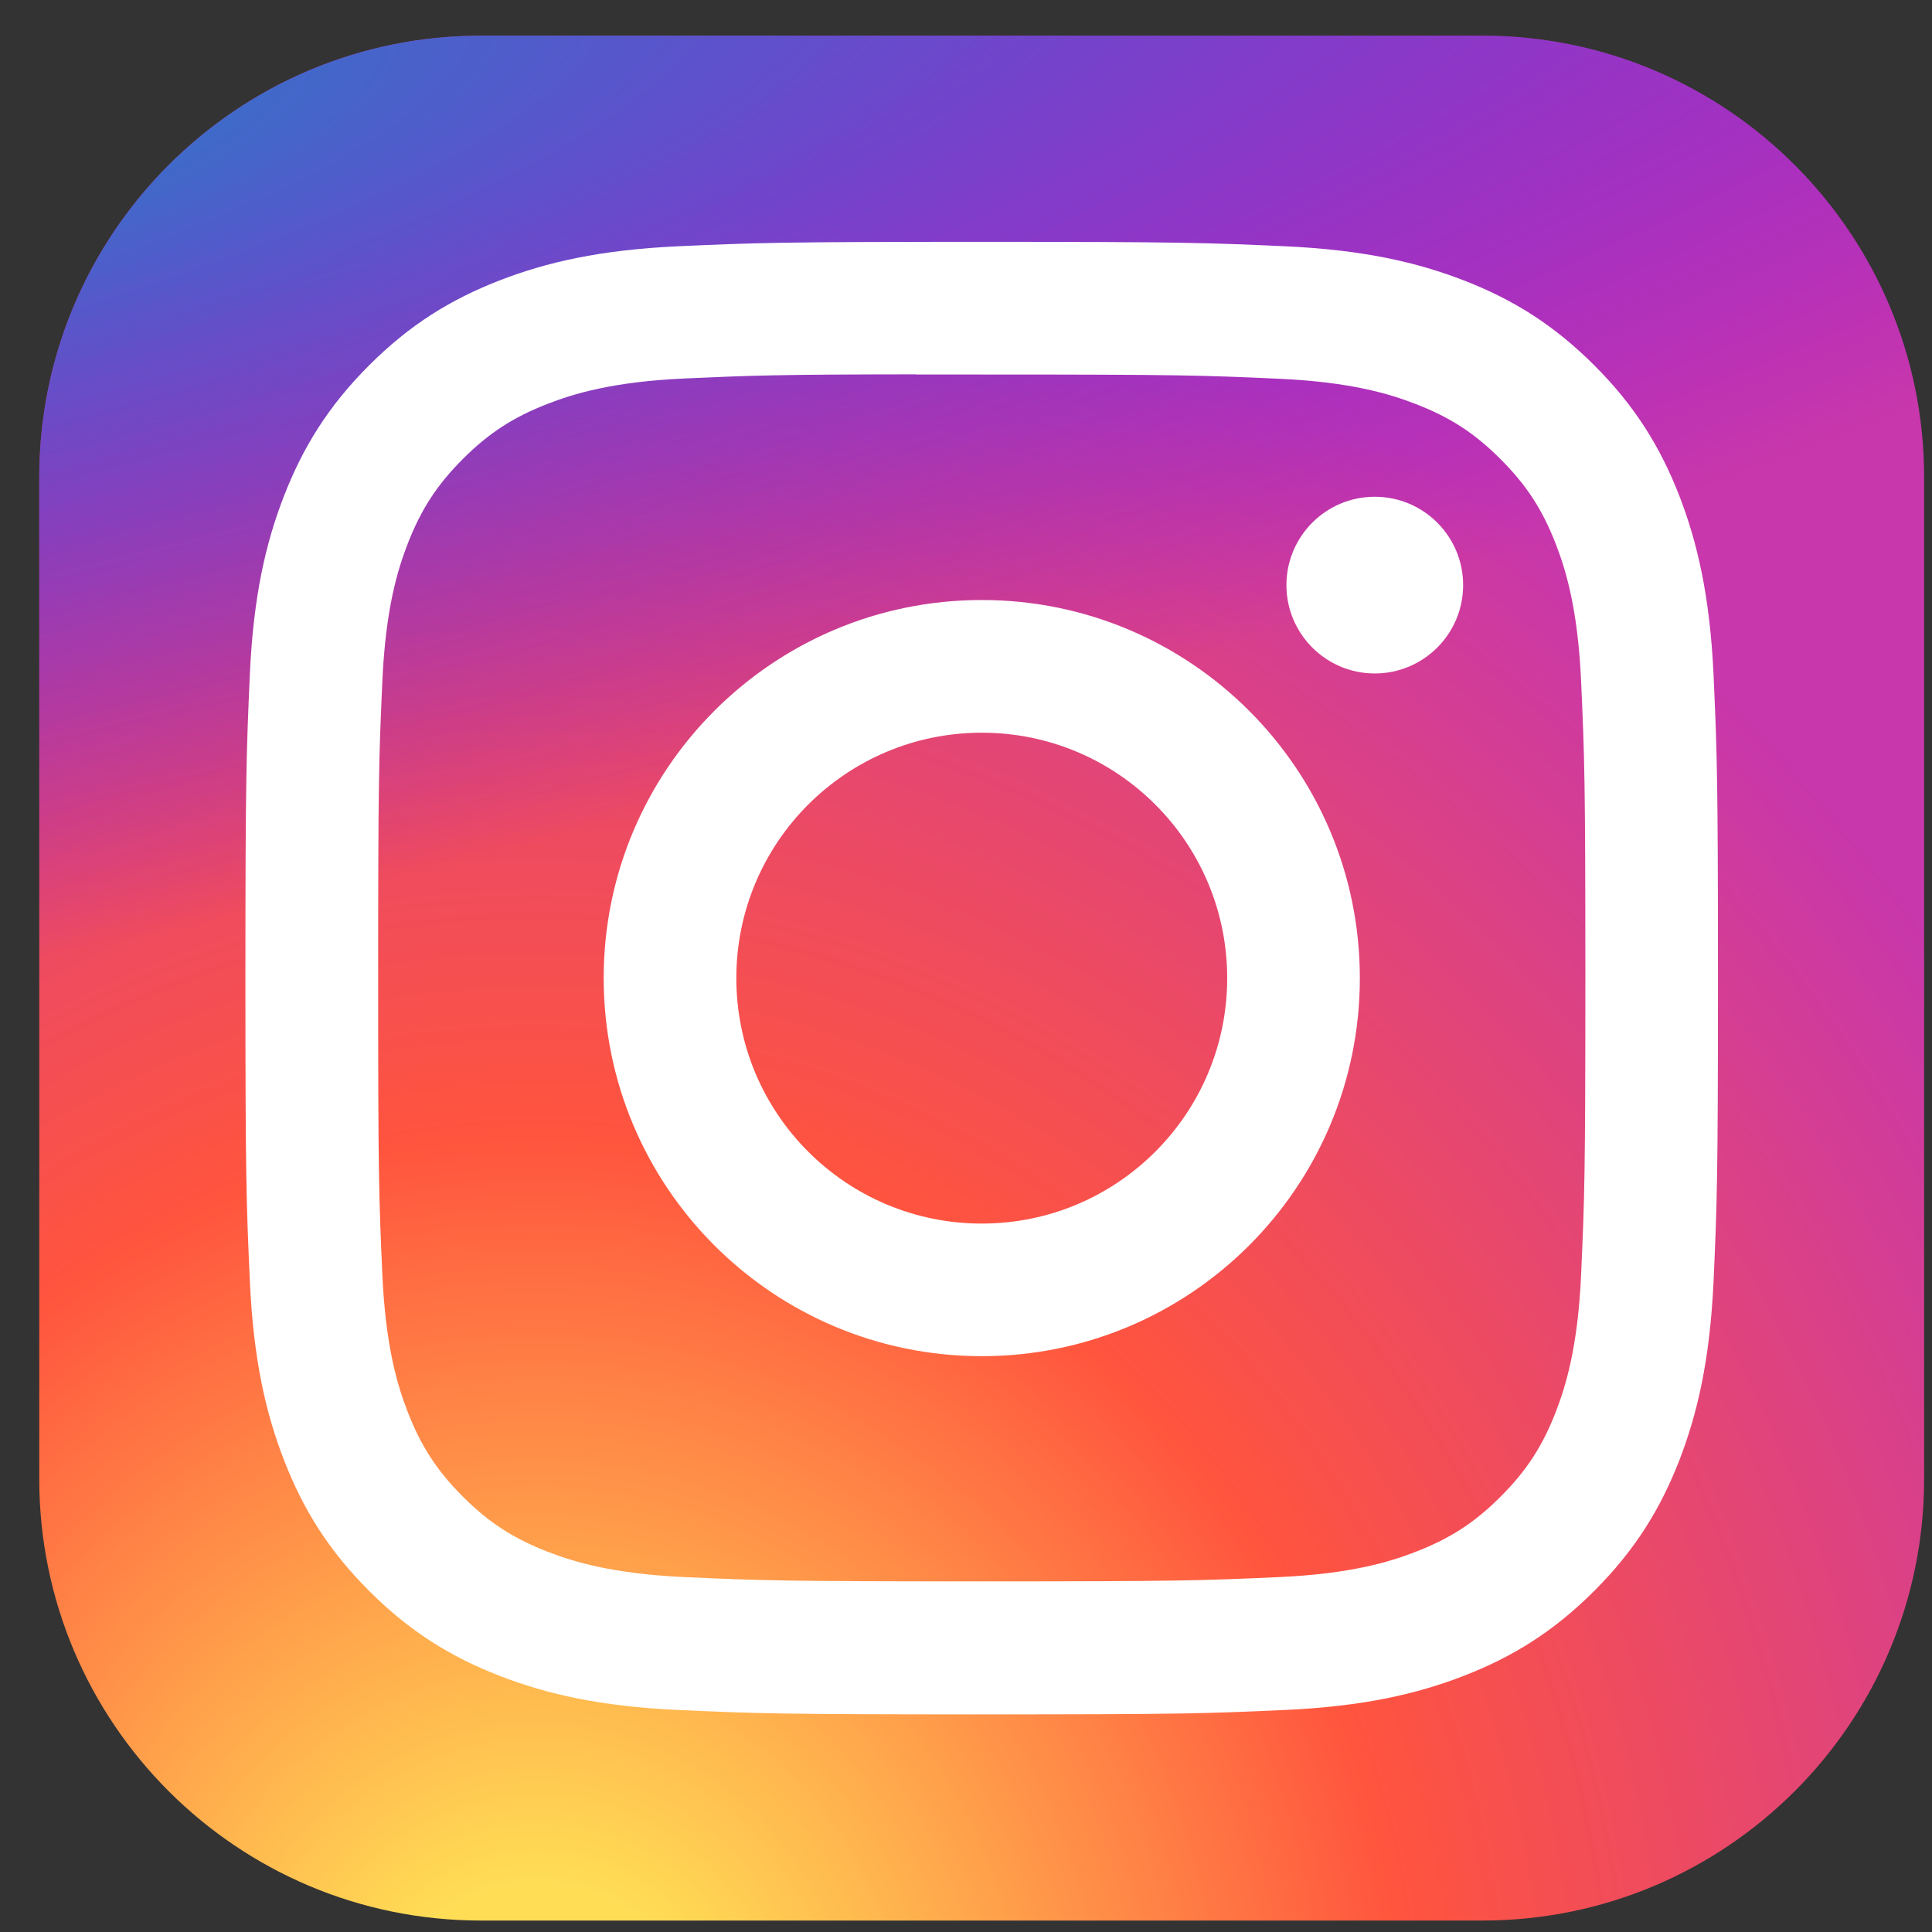 <svg width="41" height="41" viewBox="0 0 41 41" fill="none" xmlns="http://www.w3.org/2000/svg">
<rect x="0" y="0" width="41" height="41" fill="#333333" stroke="none"/>
<g clip-path="url(#clip0_481_2965)">
<path d="M31.458 0.757H10.208C5.031 0.757 0.833 4.954 0.833 10.132V31.382C0.833 36.56 5.031 40.757 10.208 40.757H31.458C36.636 40.757 40.833 36.56 40.833 31.382V10.132C40.833 4.954 36.636 0.757 31.458 0.757Z" fill="url(#paint0_radial_481_2965)"/>
<path d="M31.458 0.757H10.208C5.031 0.757 0.833 4.954 0.833 10.132V31.382C0.833 36.56 5.031 40.757 10.208 40.757H31.458C36.636 40.757 40.833 36.56 40.833 31.382V10.132C40.833 4.954 36.636 0.757 31.458 0.757Z" fill="url(#paint1_radial_481_2965)"/>
<path d="M20.835 5.132C16.591 5.132 16.059 5.151 14.392 5.226C12.729 5.303 11.593 5.566 10.6 5.952C9.572 6.351 8.7 6.885 7.832 7.754C6.963 8.623 6.429 9.494 6.028 10.522C5.641 11.515 5.377 12.651 5.302 14.314C5.228 15.981 5.208 16.514 5.208 20.757C5.208 25.001 5.227 25.532 5.303 27.198C5.379 28.862 5.643 29.997 6.029 30.991C6.428 32.018 6.962 32.89 7.831 33.759C8.699 34.628 9.571 35.163 10.598 35.562C11.592 35.948 12.727 36.212 14.391 36.288C16.057 36.364 16.59 36.382 20.833 36.382C25.077 36.382 25.608 36.364 27.274 36.288C28.938 36.212 30.074 35.948 31.069 35.562C32.096 35.163 32.966 34.628 33.835 33.759C34.704 32.89 35.237 32.018 35.638 30.991C36.022 29.997 36.286 28.861 36.364 27.199C36.439 25.532 36.458 25.001 36.458 20.757C36.458 16.514 36.439 15.981 36.364 14.314C36.286 12.651 36.022 11.516 35.638 10.522C35.237 9.494 34.704 8.623 33.835 7.754C32.965 6.885 32.096 6.351 31.068 5.952C30.072 5.566 28.936 5.303 27.272 5.226C25.605 5.151 25.075 5.132 20.83 5.132H20.835ZM19.433 7.948C19.849 7.947 20.313 7.948 20.835 7.948C25.007 7.948 25.501 7.963 27.149 8.038C28.672 8.107 29.499 8.362 30.05 8.576C30.779 8.859 31.299 9.197 31.845 9.745C32.392 10.291 32.731 10.812 33.015 11.541C33.228 12.091 33.483 12.918 33.553 14.442C33.627 16.089 33.644 16.584 33.644 20.754C33.644 24.924 33.627 25.418 33.553 27.066C33.483 28.589 33.228 29.416 33.015 29.966C32.731 30.695 32.392 31.214 31.845 31.761C31.299 32.308 30.779 32.646 30.05 32.929C29.5 33.144 28.672 33.398 27.149 33.468C25.501 33.543 25.007 33.559 20.835 33.559C16.663 33.559 16.168 33.543 14.521 33.468C12.998 33.398 12.171 33.143 11.619 32.929C10.89 32.646 10.369 32.307 9.823 31.761C9.276 31.214 8.937 30.694 8.653 29.965C8.439 29.415 8.185 28.588 8.115 27.064C8.04 25.417 8.025 24.922 8.025 20.75C8.025 16.577 8.04 16.085 8.115 14.438C8.185 12.914 8.439 12.088 8.653 11.537C8.937 10.807 9.276 10.287 9.823 9.74C10.37 9.193 10.89 8.854 11.62 8.571C12.17 8.356 12.998 8.102 14.521 8.032C15.962 7.967 16.521 7.947 19.433 7.944V7.948ZM29.175 10.542C28.14 10.542 27.3 11.381 27.3 12.417C27.3 13.452 28.14 14.292 29.175 14.292C30.21 14.292 31.05 13.452 31.05 12.417C31.05 11.381 30.21 10.542 29.175 10.542V10.542ZM20.835 12.733C16.404 12.733 12.811 16.326 12.811 20.757C12.811 25.189 16.404 28.78 20.835 28.78C25.266 28.78 28.858 25.189 28.858 20.757C28.858 16.326 25.266 12.733 20.834 12.733H20.835ZM20.835 15.549C23.711 15.549 26.043 17.881 26.043 20.757C26.043 23.634 23.711 25.966 20.835 25.966C17.958 25.966 15.626 23.634 15.626 20.757C15.626 17.881 17.958 15.549 20.835 15.549Z" fill="white"/>
</g>
<defs>
<radialGradient id="paint0_radial_481_2965" cx="0" cy="0" r="1" gradientUnits="userSpaceOnUse" gradientTransform="translate(11.458 43.838) rotate(-90) scale(39.643 36.871)">
<stop stop-color="#FFDD55"/>
<stop offset="0.1" stop-color="#FFDD55"/>
<stop offset="0.5" stop-color="#FF543E"/>
<stop offset="1" stop-color="#C837AB"/>
</radialGradient>
<radialGradient id="paint1_radial_481_2965" cx="0" cy="0" r="1" gradientUnits="userSpaceOnUse" gradientTransform="translate(-5.867 3.638) rotate(78.681) scale(17.721 73.045)">
<stop stop-color="#3771C8"/>
<stop offset="0.128" stop-color="#3771C8"/>
<stop offset="1" stop-color="#6600FF" stop-opacity="0"/>
</radialGradient>
<clipPath id="clip0_481_2965">
<rect width="40" height="40" fill="white" transform="translate(0.833 0.757)"/>
</clipPath>
</defs>
</svg>
